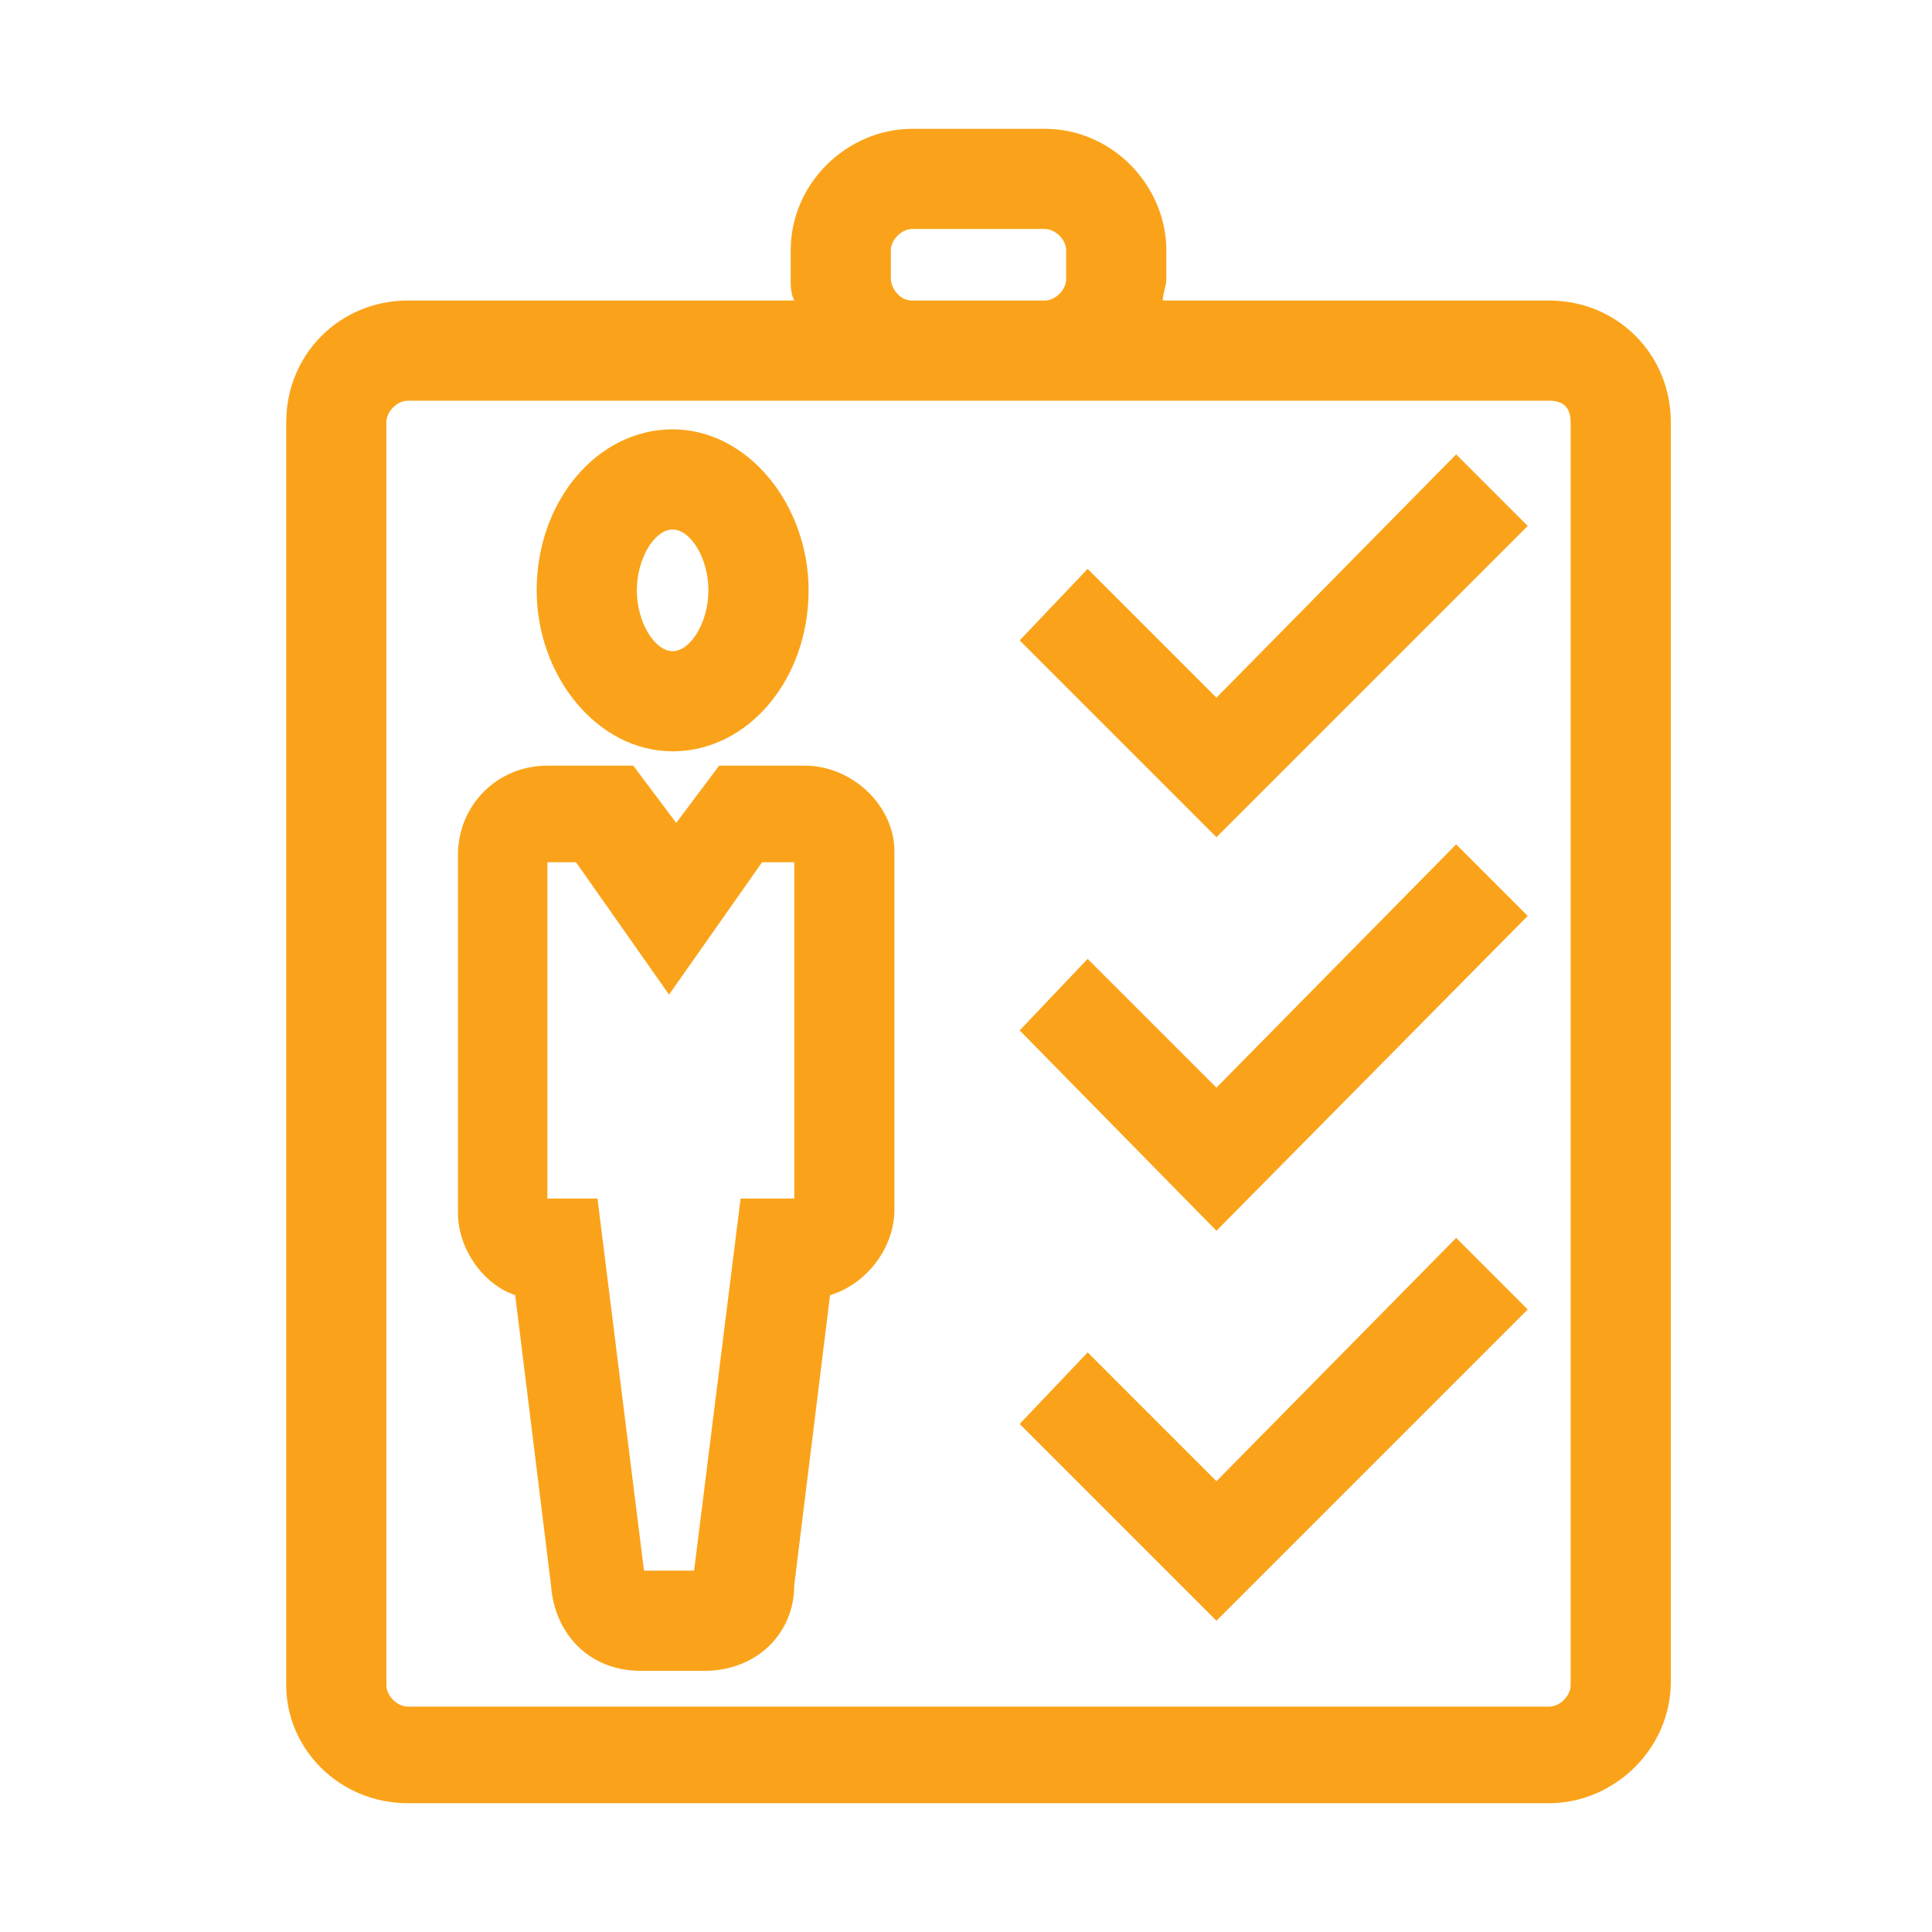 <?xml version="1.0" encoding="utf-8"?>
<!-- Generator: Adobe Illustrator 19.0.1, SVG Export Plug-In . SVG Version: 6.00 Build 0)  -->
<!DOCTYPE svg PUBLIC "-//W3C//DTD SVG 1.1//EN" "http://www.w3.org/Graphics/SVG/1.1/DTD/svg11.dtd">
<svg version="1.1" id="Layer_1" xmlns="http://www.w3.org/2000/svg" xmlns:xlink="http://www.w3.org/1999/xlink" x="0px" y="0px"
	 viewBox="-278 370 54 54" style="enable-background:new -278 370 54 54;" xml:space="preserve">
<style type="text/css">
	.st0{fill:#FAA31A;}
</style>
<g>
	<path class="st0" d="M-255.5,391.4h-2.4l-1.2,1.6l-1.2-1.6h-2.4c-1.4,0-2.5,1.1-2.5,2.5v10c0,1,0.7,2,1.6,2.3l1,8.1
		c0.1,1.4,1.1,2.4,2.5,2.4h1.8c1.4,0,2.5-1,2.5-2.4l1-8.1c1-0.3,1.8-1.3,1.8-2.4v-10C-253,392.5-254.2,391.4-255.5,391.4z
		 M-255.8,394.1v9.4h-1.5l-1.3,10.4h-1.4l-1.3-10.4h-1.4v-9.4h0.8l2.6,3.7l2.6-3.7H-255.8z"/>
	<path class="st0" d="M-259.2,391c2.1,0,3.8-2,3.8-4.5c0-2.4-1.7-4.5-3.8-4.5s-3.8,2-3.8,4.5C-263,388.9-261.3,391-259.2,391z
		 M-260.2,386.5c0-0.9,0.5-1.7,1-1.7s1,0.8,1,1.7c0,0.9-0.5,1.7-1,1.7S-260.2,387.4-260.2,386.5z"/>
	<path class="st0" d="M-234.7,378.4h-10.8c0-0.2,0.1-0.4,0.1-0.6V377c0-1.8-1.5-3.4-3.4-3.4h-3.7c-1.8,0-3.4,1.5-3.4,3.4v0.8
		c0,0.2,0,0.4,0.1,0.6h-10.8c-1.9,0-3.4,1.5-3.4,3.4v35.3c0,1.8,1.5,3.3,3.4,3.3h31.9c1.8,0,3.4-1.5,3.4-3.4v-35.2
		C-231.3,379.9-232.8,378.4-234.7,378.4z M-253.1,377.8V377c0-0.3,0.3-0.6,0.6-0.6h3.7c0.3,0,0.6,0.3,0.6,0.6v0.8
		c0,0.3-0.3,0.6-0.6,0.6h-3.7C-252.9,378.4-253.1,378-253.1,377.8z M-234.1,381.8v35.3c0,0.3-0.3,0.6-0.6,0.6h-31.9
		c-0.3,0-0.6-0.3-0.6-0.6v-35.3c0-0.3,0.3-0.6,0.6-0.6h31.9C-234.3,381.2-234.1,381.4-234.1,381.8z"/>
	<polygon class="st0" points="-244,389.5 -247.6,385.9 -249.5,387.9 -244,393.4 -235.3,384.7 -237.3,382.7 	"/>
	<polygon class="st0" points="-244,400.4 -247.6,396.8 -249.5,398.8 -244,404.4 -235.3,395.6 -237.3,393.6 	"/>
	<polygon class="st0" points="-244,411.4 -247.6,407.8 -249.5,409.8 -244,415.3 -235.3,406.6 -237.3,404.6 	"/>
</g>
</svg>
